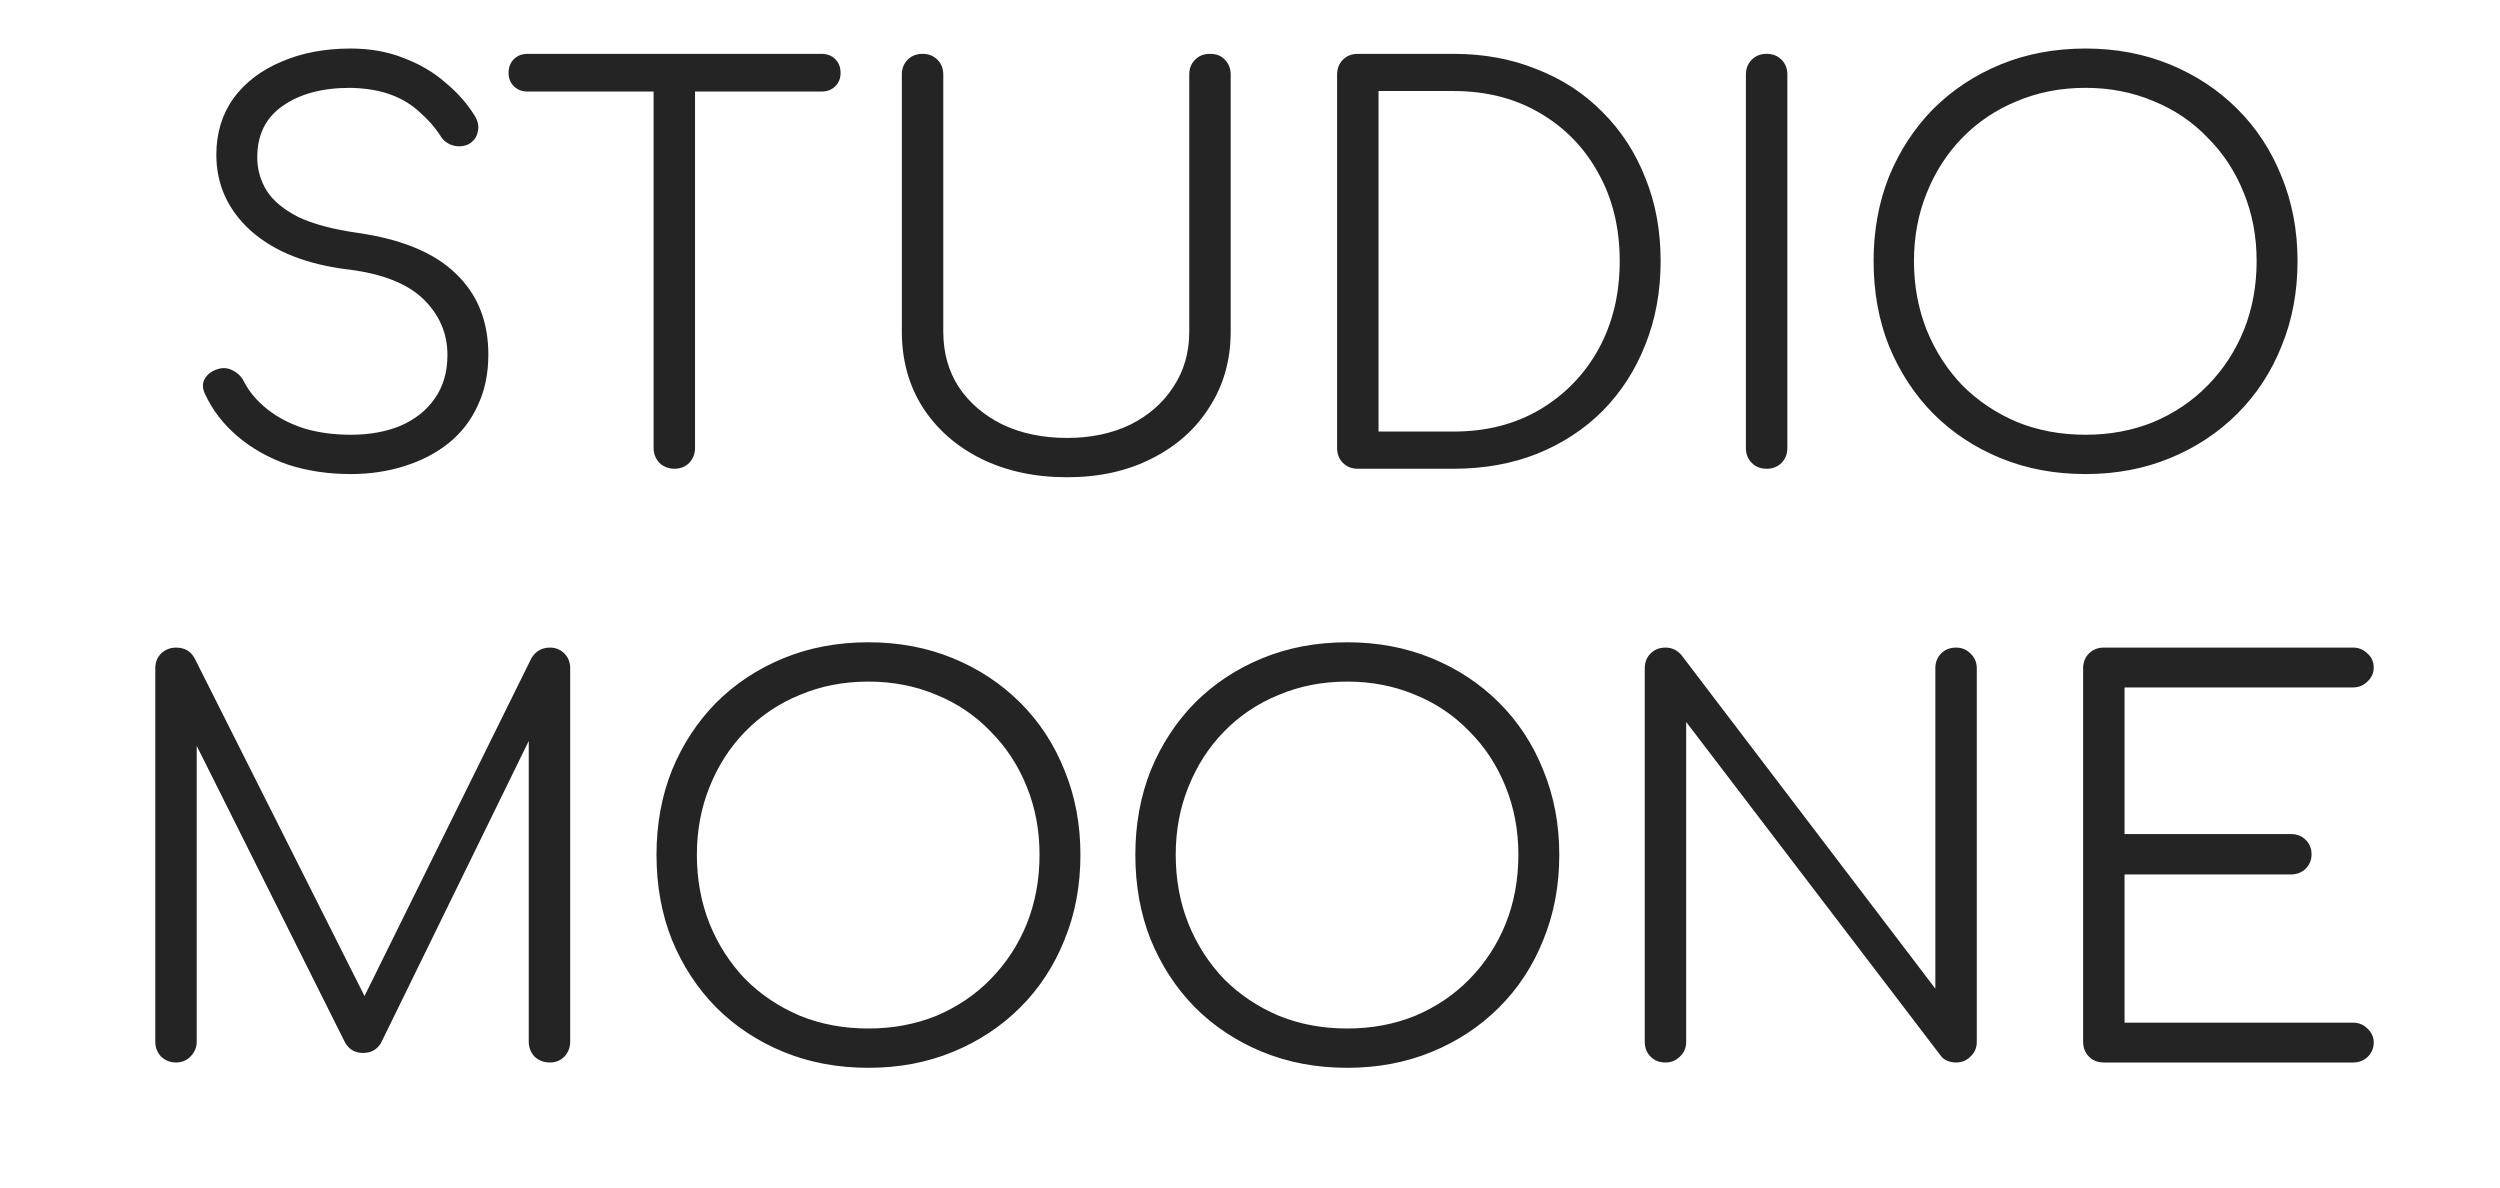<svg width="80" height="38" viewBox="0 0 80 38" fill="none" xmlns="http://www.w3.org/2000/svg">
<path d="M11.224 15.17C10.498 15.17 9.824 15.068 9.201 14.864C8.589 14.649 8.056 14.348 7.603 13.963C7.15 13.578 6.804 13.13 6.566 12.62C6.475 12.439 6.47 12.274 6.549 12.127C6.64 11.968 6.787 11.861 6.991 11.804C7.15 11.759 7.303 11.776 7.45 11.855C7.609 11.934 7.728 12.053 7.807 12.212C7.977 12.541 8.226 12.835 8.555 13.096C8.884 13.357 9.275 13.561 9.728 13.708C10.181 13.844 10.68 13.912 11.224 13.912C11.825 13.912 12.357 13.816 12.822 13.623C13.287 13.419 13.649 13.13 13.91 12.756C14.182 12.371 14.318 11.906 14.318 11.362C14.318 10.671 14.063 10.076 13.553 9.577C13.043 9.078 12.244 8.761 11.156 8.625C9.83 8.466 8.793 8.058 8.045 7.401C7.297 6.732 6.923 5.916 6.923 4.953C6.923 4.262 7.104 3.661 7.467 3.151C7.841 2.641 8.351 2.25 8.997 1.978C9.643 1.695 10.385 1.553 11.224 1.553C11.847 1.553 12.414 1.655 12.924 1.859C13.434 2.052 13.876 2.312 14.25 2.641C14.635 2.958 14.947 3.31 15.185 3.695C15.298 3.876 15.332 4.052 15.287 4.222C15.253 4.392 15.156 4.522 14.998 4.613C14.828 4.692 14.652 4.704 14.471 4.647C14.301 4.59 14.171 4.483 14.08 4.324C13.91 4.063 13.694 3.82 13.434 3.593C13.184 3.355 12.879 3.168 12.516 3.032C12.153 2.896 11.717 2.822 11.207 2.811C10.312 2.811 9.592 3.004 9.048 3.389C8.504 3.763 8.232 4.313 8.232 5.038C8.232 5.423 8.334 5.78 8.538 6.109C8.742 6.426 9.076 6.704 9.541 6.942C10.017 7.169 10.652 7.339 11.445 7.452C12.861 7.656 13.91 8.092 14.59 8.761C15.281 9.418 15.627 10.28 15.627 11.345C15.627 11.957 15.514 12.501 15.287 12.977C15.072 13.453 14.76 13.855 14.352 14.184C13.955 14.501 13.485 14.745 12.941 14.915C12.408 15.085 11.836 15.17 11.224 15.17ZM21.578 15C21.397 15 21.238 14.938 21.102 14.813C20.977 14.677 20.915 14.518 20.915 14.337V1.723H22.241V14.337C22.241 14.518 22.179 14.677 22.054 14.813C21.929 14.938 21.771 15 21.578 15ZM16.886 2.93C16.705 2.93 16.557 2.873 16.444 2.76C16.331 2.647 16.274 2.505 16.274 2.335C16.274 2.154 16.331 2.006 16.444 1.893C16.557 1.78 16.705 1.723 16.886 1.723H26.287C26.468 1.723 26.616 1.78 26.729 1.893C26.842 2.006 26.899 2.154 26.899 2.335C26.899 2.505 26.842 2.647 26.729 2.76C26.616 2.873 26.468 2.93 26.287 2.93H16.886ZM34.146 15.272C33.114 15.272 32.196 15.074 31.392 14.677C30.598 14.28 29.975 13.731 29.522 13.028C29.08 12.325 28.859 11.521 28.859 10.614V2.386C28.859 2.193 28.921 2.035 29.046 1.91C29.17 1.785 29.329 1.723 29.522 1.723C29.714 1.723 29.873 1.785 29.998 1.91C30.122 2.035 30.185 2.193 30.185 2.386V10.614C30.185 11.283 30.349 11.872 30.678 12.382C31.018 12.892 31.488 13.294 32.089 13.589C32.689 13.872 33.375 14.014 34.146 14.014C34.905 14.014 35.579 13.872 36.169 13.589C36.758 13.294 37.217 12.892 37.546 12.382C37.886 11.872 38.056 11.283 38.056 10.614V2.386C38.056 2.193 38.118 2.035 38.243 1.91C38.367 1.785 38.526 1.723 38.719 1.723C38.923 1.723 39.081 1.785 39.195 1.91C39.319 2.035 39.382 2.193 39.382 2.386V10.614C39.382 11.521 39.155 12.325 38.702 13.028C38.26 13.731 37.642 14.28 36.849 14.677C36.067 15.074 35.166 15.272 34.146 15.272ZM43.45 15C43.258 15 43.099 14.938 42.974 14.813C42.85 14.688 42.787 14.53 42.787 14.337V2.386C42.787 2.193 42.85 2.035 42.974 1.91C43.099 1.785 43.258 1.723 43.45 1.723H46.51C47.485 1.723 48.375 1.887 49.179 2.216C49.995 2.533 50.698 2.992 51.287 3.593C51.877 4.182 52.33 4.879 52.647 5.684C52.976 6.489 53.14 7.378 53.14 8.353C53.14 9.328 52.976 10.223 52.647 11.039C52.33 11.844 51.877 12.546 51.287 13.147C50.698 13.736 49.995 14.195 49.179 14.524C48.375 14.841 47.485 15 46.51 15H43.45ZM44.113 13.81H46.51C47.553 13.81 48.471 13.578 49.264 13.113C50.069 12.637 50.698 11.991 51.151 11.175C51.605 10.348 51.831 9.407 51.831 8.353C51.831 7.299 51.605 6.364 51.151 5.548C50.698 4.721 50.069 4.075 49.264 3.61C48.471 3.145 47.553 2.913 46.51 2.913H44.113V13.81ZM56.532 15C56.34 15 56.181 14.938 56.056 14.813C55.932 14.688 55.869 14.53 55.869 14.337V2.386C55.869 2.193 55.932 2.035 56.056 1.91C56.181 1.785 56.34 1.723 56.532 1.723C56.725 1.723 56.884 1.785 57.008 1.91C57.133 2.035 57.195 2.193 57.195 2.386V14.337C57.195 14.53 57.133 14.688 57.008 14.813C56.884 14.938 56.725 15 56.532 15ZM66.738 15.17C65.752 15.17 64.845 15 64.018 14.66C63.191 14.32 62.471 13.844 61.859 13.232C61.258 12.62 60.788 11.9 60.448 11.073C60.119 10.246 59.955 9.339 59.955 8.353C59.955 7.378 60.119 6.477 60.448 5.65C60.788 4.823 61.258 4.103 61.859 3.491C62.471 2.879 63.191 2.403 64.018 2.063C64.845 1.723 65.752 1.553 66.738 1.553C67.713 1.553 68.614 1.723 69.441 2.063C70.268 2.403 70.988 2.879 71.6 3.491C72.212 4.103 72.682 4.823 73.011 5.65C73.351 6.477 73.521 7.378 73.521 8.353C73.521 9.339 73.351 10.246 73.011 11.073C72.682 11.9 72.212 12.62 71.6 13.232C70.988 13.844 70.268 14.32 69.441 14.66C68.614 15 67.713 15.17 66.738 15.17ZM66.738 13.912C67.52 13.912 68.245 13.776 68.914 13.504C69.582 13.221 70.16 12.83 70.648 12.331C71.147 11.821 71.532 11.232 71.804 10.563C72.076 9.883 72.212 9.146 72.212 8.353C72.212 7.571 72.076 6.846 71.804 6.177C71.532 5.497 71.147 4.908 70.648 4.409C70.16 3.899 69.582 3.508 68.914 3.236C68.245 2.953 67.52 2.811 66.738 2.811C65.945 2.811 65.213 2.953 64.545 3.236C63.876 3.508 63.292 3.899 62.794 4.409C62.306 4.908 61.927 5.497 61.655 6.177C61.383 6.846 61.247 7.571 61.247 8.353C61.247 9.146 61.383 9.883 61.655 10.563C61.927 11.232 62.306 11.821 62.794 12.331C63.292 12.83 63.876 13.221 64.545 13.504C65.213 13.776 65.945 13.912 66.738 13.912ZM5.632 34C5.451 34 5.292 33.938 5.156 33.813C5.031 33.677 4.969 33.518 4.969 33.337V21.386C4.969 21.193 5.031 21.035 5.156 20.91C5.292 20.785 5.451 20.723 5.632 20.723C5.904 20.723 6.102 20.836 6.227 21.063L11.956 32.453H11.378L17.005 21.063C17.141 20.836 17.339 20.723 17.6 20.723C17.781 20.723 17.934 20.785 18.059 20.91C18.184 21.035 18.246 21.193 18.246 21.386V33.337C18.246 33.518 18.184 33.677 18.059 33.813C17.934 33.938 17.781 34 17.6 34C17.407 34 17.243 33.938 17.107 33.813C16.982 33.677 16.92 33.518 16.92 33.337V23.103L17.209 23.12L12.194 33.371C12.069 33.586 11.877 33.694 11.616 33.694C11.333 33.694 11.129 33.558 11.004 33.286L5.955 23.188L6.295 23.103V33.337C6.295 33.518 6.227 33.677 6.091 33.813C5.966 33.938 5.813 34 5.632 34ZM27.791 34.17C26.805 34.17 25.898 34 25.071 33.66C24.243 33.32 23.524 32.844 22.912 32.232C22.311 31.62 21.841 30.9 21.501 30.073C21.172 29.246 21.008 28.339 21.008 27.353C21.008 26.378 21.172 25.477 21.501 24.65C21.841 23.823 22.311 23.103 22.912 22.491C23.524 21.879 24.243 21.403 25.071 21.063C25.898 20.723 26.805 20.553 27.791 20.553C28.765 20.553 29.666 20.723 30.494 21.063C31.321 21.403 32.041 21.879 32.653 22.491C33.265 23.103 33.735 23.823 34.064 24.65C34.404 25.477 34.574 26.378 34.574 27.353C34.574 28.339 34.404 29.246 34.064 30.073C33.735 30.9 33.265 31.62 32.653 32.232C32.041 32.844 31.321 33.32 30.494 33.66C29.666 34 28.765 34.17 27.791 34.17ZM27.791 32.912C28.573 32.912 29.298 32.776 29.967 32.504C30.635 32.221 31.213 31.83 31.701 31.331C32.199 30.821 32.585 30.232 32.857 29.563C33.129 28.883 33.265 28.146 33.265 27.353C33.265 26.571 33.129 25.846 32.857 25.177C32.585 24.497 32.199 23.908 31.701 23.409C31.213 22.899 30.635 22.508 29.967 22.236C29.298 21.953 28.573 21.811 27.791 21.811C26.997 21.811 26.266 21.953 25.598 22.236C24.929 22.508 24.345 22.899 23.847 23.409C23.359 23.908 22.98 24.497 22.708 25.177C22.436 25.846 22.3 26.571 22.3 27.353C22.3 28.146 22.436 28.883 22.708 29.563C22.98 30.232 23.359 30.821 23.847 31.331C24.345 31.83 24.929 32.221 25.598 32.504C26.266 32.776 26.997 32.912 27.791 32.912ZM43.114 34.17C42.128 34.17 41.221 34 40.394 33.66C39.566 33.32 38.847 32.844 38.235 32.232C37.634 31.62 37.164 30.9 36.824 30.073C36.495 29.246 36.331 28.339 36.331 27.353C36.331 26.378 36.495 25.477 36.824 24.65C37.164 23.823 37.634 23.103 38.235 22.491C38.847 21.879 39.566 21.403 40.394 21.063C41.221 20.723 42.128 20.553 43.114 20.553C44.089 20.553 44.989 20.723 45.817 21.063C46.644 21.403 47.364 21.879 47.976 22.491C48.588 23.103 49.058 23.823 49.387 24.65C49.727 25.477 49.897 26.378 49.897 27.353C49.897 28.339 49.727 29.246 49.387 30.073C49.058 30.9 48.588 31.62 47.976 32.232C47.364 32.844 46.644 33.32 45.817 33.66C44.989 34 44.089 34.17 43.114 34.17ZM43.114 32.912C43.896 32.912 44.621 32.776 45.29 32.504C45.959 32.221 46.536 31.83 47.024 31.331C47.523 30.821 47.908 30.232 48.18 29.563C48.452 28.883 48.588 28.146 48.588 27.353C48.588 26.571 48.452 25.846 48.18 25.177C47.908 24.497 47.523 23.908 47.024 23.409C46.536 22.899 45.959 22.508 45.29 22.236C44.621 21.953 43.896 21.811 43.114 21.811C42.321 21.811 41.59 21.953 40.921 22.236C40.252 22.508 39.669 22.899 39.17 23.409C38.682 23.908 38.303 24.497 38.031 25.177C37.759 25.846 37.623 26.571 37.623 27.353C37.623 28.146 37.759 28.883 38.031 29.563C38.303 30.232 38.682 30.821 39.17 31.331C39.669 31.83 40.252 32.221 40.921 32.504C41.59 32.776 42.321 32.912 43.114 32.912ZM53.295 34C53.102 34 52.944 33.938 52.819 33.813C52.694 33.688 52.632 33.53 52.632 33.337V21.386C52.632 21.193 52.694 21.035 52.819 20.91C52.944 20.785 53.102 20.723 53.295 20.723C53.499 20.723 53.669 20.802 53.805 20.961L61.931 31.637V21.386C61.931 21.193 61.993 21.035 62.118 20.91C62.243 20.785 62.401 20.723 62.594 20.723C62.776 20.723 62.928 20.785 63.053 20.91C63.189 21.035 63.257 21.193 63.257 21.386V33.337C63.257 33.53 63.189 33.688 63.053 33.813C62.928 33.938 62.776 34 62.594 34C62.504 34 62.413 33.983 62.322 33.949C62.231 33.915 62.158 33.858 62.101 33.779L53.958 23.103V33.337C53.958 33.53 53.89 33.688 53.754 33.813C53.63 33.938 53.477 34 53.295 34ZM67.323 34C67.131 34 66.972 33.938 66.847 33.813C66.723 33.688 66.66 33.53 66.66 33.337V21.386C66.66 21.193 66.723 21.035 66.847 20.91C66.972 20.785 67.131 20.723 67.323 20.723H75.296C75.478 20.723 75.631 20.785 75.755 20.91C75.891 21.023 75.959 21.176 75.959 21.369C75.959 21.539 75.891 21.686 75.755 21.811C75.631 21.936 75.478 21.998 75.296 21.998H67.986V26.69H73.307C73.5 26.69 73.659 26.752 73.784 26.877C73.908 27.002 73.97 27.155 73.97 27.336C73.97 27.517 73.908 27.67 73.784 27.795C73.659 27.92 73.5 27.982 73.307 27.982H67.986V32.725H75.296C75.478 32.725 75.631 32.787 75.755 32.912C75.891 33.037 75.959 33.184 75.959 33.354C75.959 33.547 75.891 33.705 75.755 33.83C75.631 33.943 75.478 34 75.296 34H67.323Z" fill="#242424"/>
</svg>
